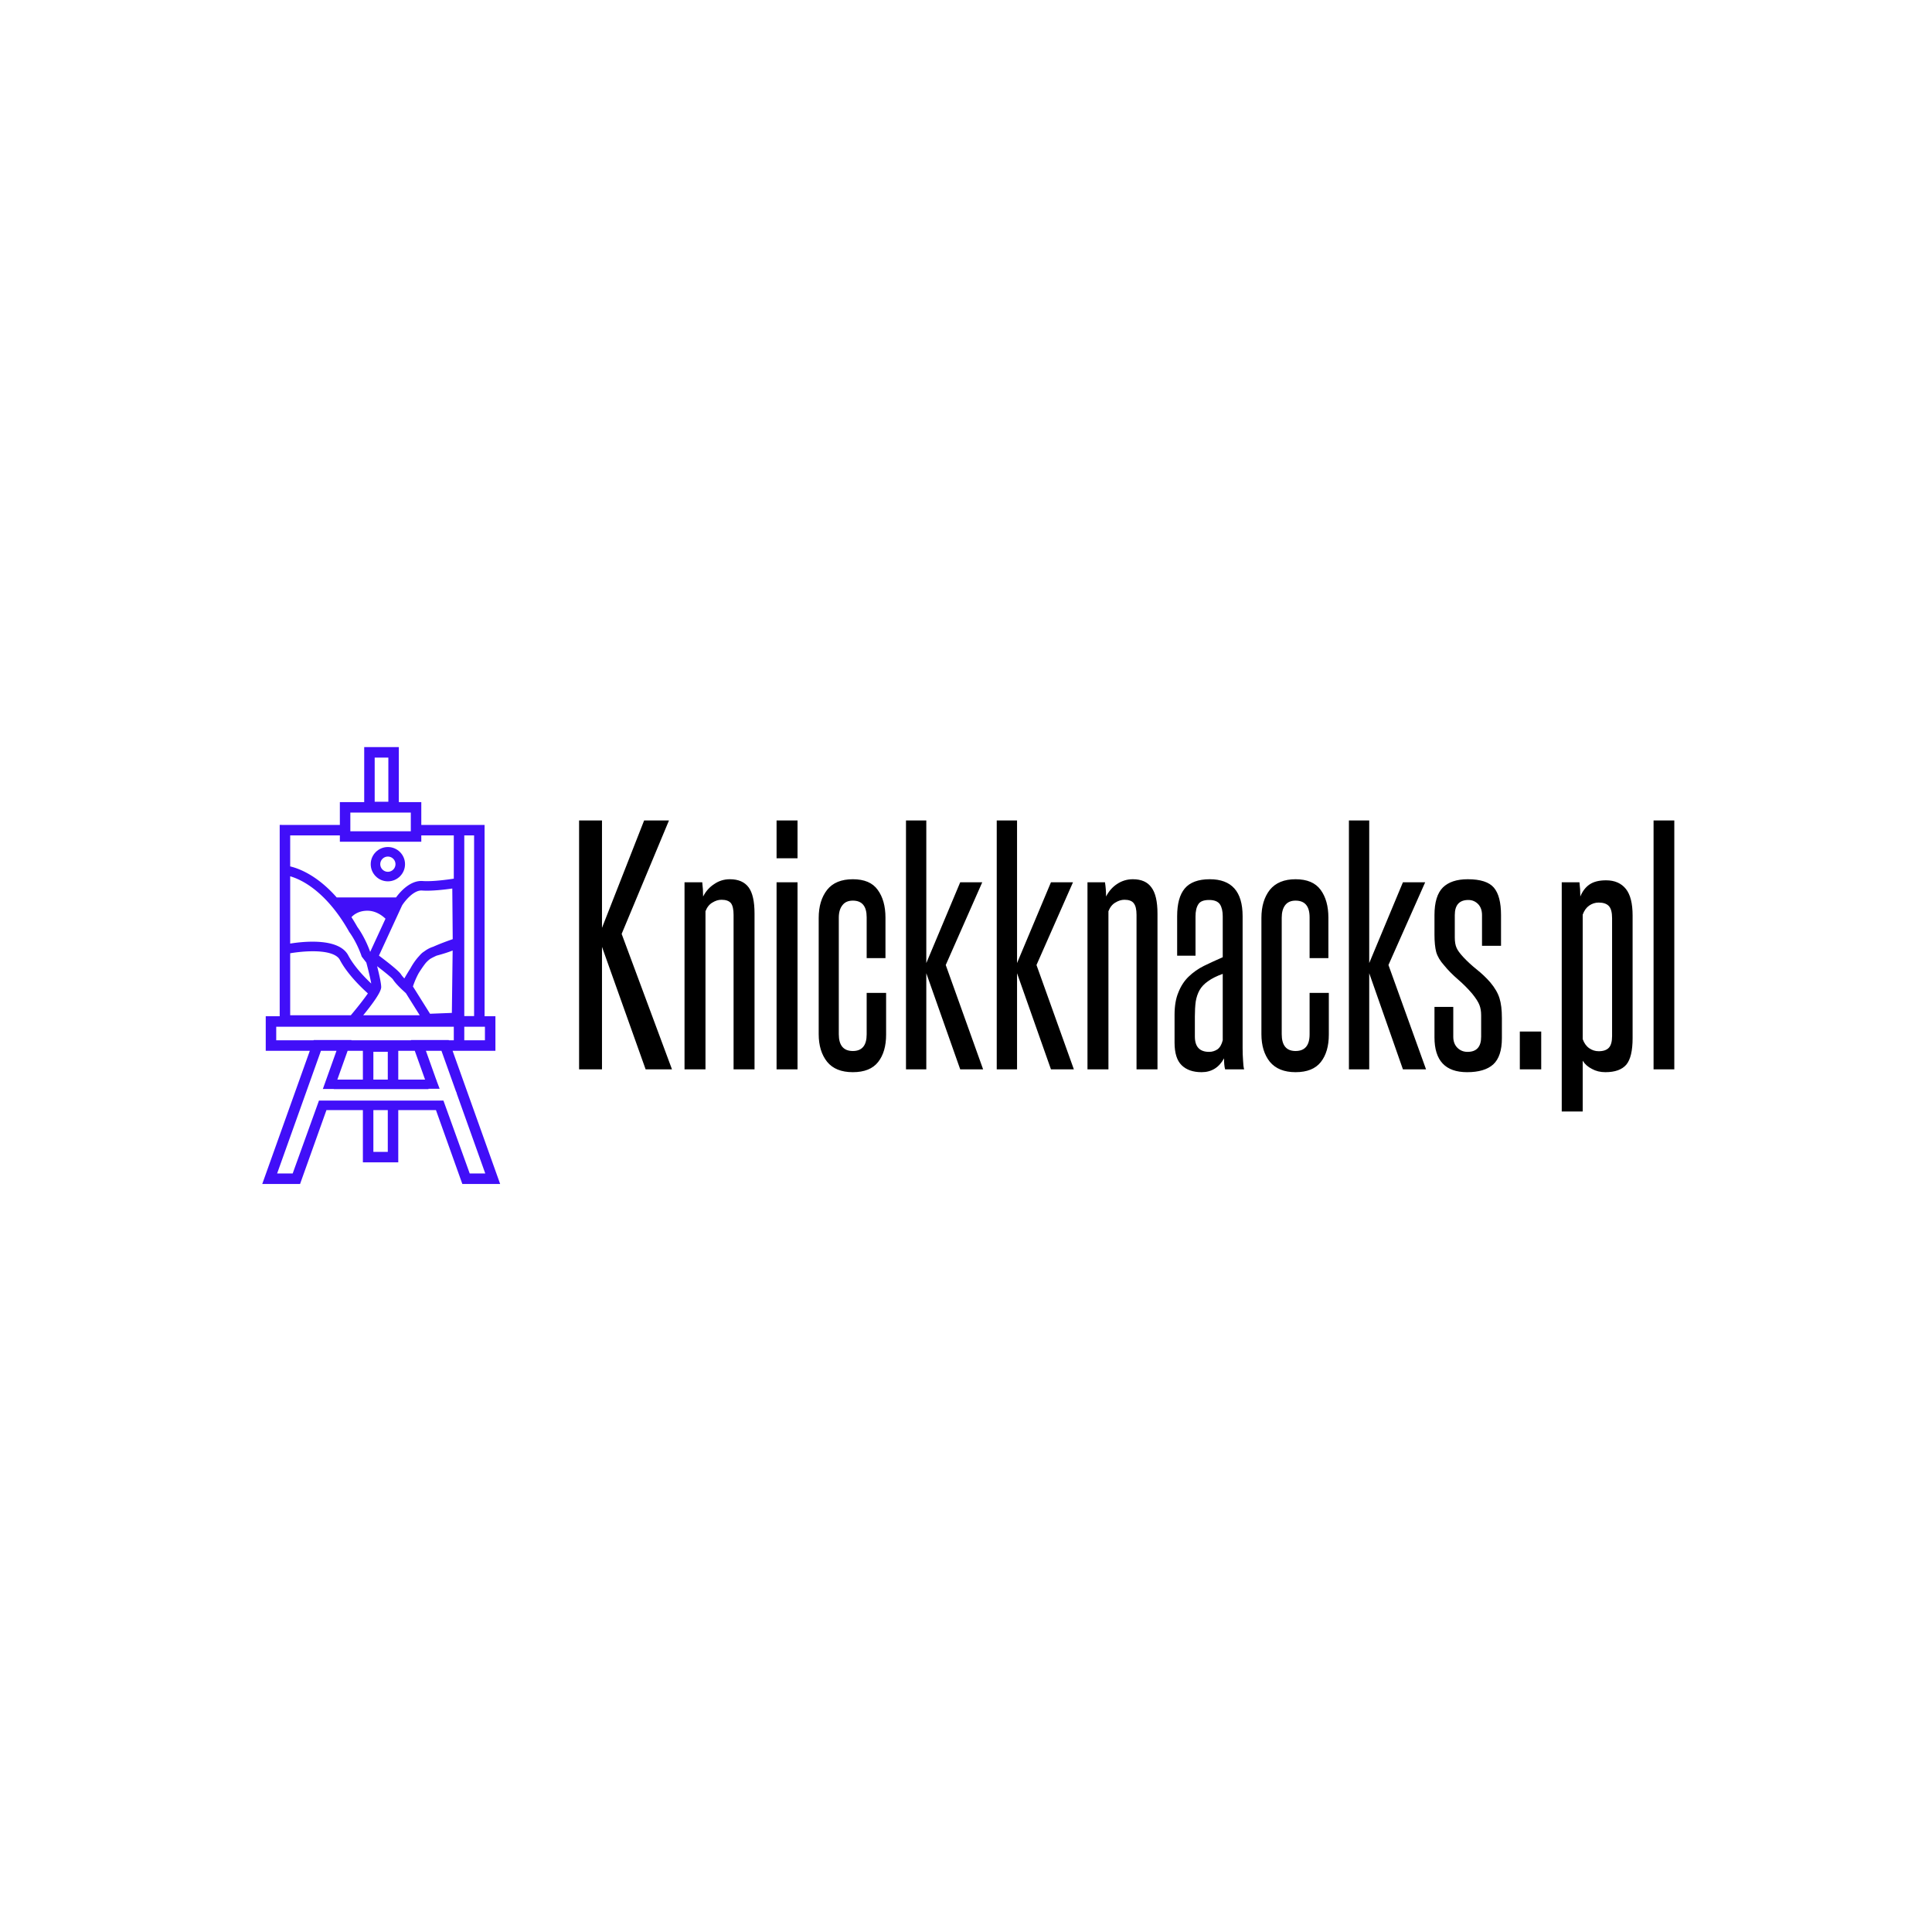 <svg data-v-fde0c5aa="" xmlns="http://www.w3.org/2000/svg" viewBox="0 0 300 300" class="iconLeft"><!----><defs data-v-fde0c5aa=""><!----></defs><rect data-v-fde0c5aa="" fill="transparent" x="0" y="0" width="300px" height="300px" class="logo-background-square"></rect><defs data-v-fde0c5aa=""><!----></defs><g data-v-fde0c5aa="" id="b58e7749-9e0f-47f2-ba33-810583a2746f" fill="#000000" transform="matrix(3.355,0,0,3.355,88.176,116.699)"><path d="M4.82 14.71L3.60 14.71L1.58 9.04L1.58 14.71L0.52 14.71L0.52 3.19L1.58 3.19L1.58 8.16L3.53 3.19L4.68 3.19L2.49 8.44L4.82 14.71ZM8.64 14.71L7.67 14.71L7.67 7.56L7.67 7.56Q7.67 7.18 7.55 7.02L7.55 7.02L7.55 7.02Q7.42 6.86 7.11 6.86L7.11 6.86L7.11 6.86Q6.90 6.86 6.69 6.99L6.69 6.99L6.69 6.99Q6.48 7.11 6.37 7.39L6.37 7.39L6.37 14.71L5.40 14.71L5.40 6.05L6.22 6.05L6.22 6.05Q6.26 6.37 6.26 6.71L6.26 6.71L6.26 6.71Q6.45 6.34 6.78 6.13L6.78 6.13L6.78 6.13Q7.10 5.91 7.50 5.91L7.50 5.91L7.50 5.91Q8.09 5.91 8.37 6.29L8.37 6.29L8.37 6.29Q8.64 6.66 8.64 7.50L8.64 7.50L8.64 14.71ZM10.63 4.94L9.66 4.94L9.66 3.19L10.63 3.19L10.63 4.94ZM10.63 14.71L9.66 14.71L9.66 6.05L10.63 6.05L10.63 14.71ZM13.83 13.09L13.83 11.17L14.73 11.17L14.73 13.10L14.73 13.10Q14.73 13.90 14.36 14.37L14.36 14.37L14.36 14.37Q13.99 14.84 13.19 14.84L13.19 14.84L13.19 14.84Q12.39 14.84 12.00 14.36L12.00 14.36L12.00 14.36Q11.61 13.87 11.61 13.08L11.61 13.08L11.61 7.70L11.61 7.70Q11.61 6.90 12.00 6.40L12.00 6.40L12.00 6.40Q12.39 5.91 13.19 5.91L13.19 5.91L13.19 5.91Q13.99 5.91 14.34 6.40L14.34 6.40L14.34 6.40Q14.70 6.89 14.70 7.69L14.70 7.69L14.70 9.56L13.83 9.56L13.83 7.67L13.83 7.67Q13.83 6.90 13.19 6.90L13.19 6.90L13.19 6.90Q12.87 6.90 12.71 7.11L12.71 7.11L12.71 7.11Q12.54 7.32 12.54 7.69L12.54 7.69L12.54 13.08L12.54 13.08Q12.54 13.86 13.19 13.86L13.19 13.86L13.19 13.86Q13.83 13.86 13.83 13.09L13.83 13.09ZM19.22 14.71L18.16 14.71L16.59 10.26L16.59 14.71L15.65 14.71L15.65 3.19L16.59 3.19L16.59 9.79L18.16 6.05L19.18 6.05L17.49 9.88L19.22 14.71ZM23.42 14.71L22.36 14.71L20.79 10.26L20.79 14.71L19.85 14.71L19.85 3.19L20.79 3.19L20.79 9.79L22.36 6.05L23.38 6.05L21.69 9.88L23.42 14.71ZM27.29 14.71L26.32 14.71L26.32 7.56L26.32 7.56Q26.32 7.18 26.19 7.02L26.19 7.02L26.19 7.02Q26.07 6.86 25.76 6.86L25.76 6.86L25.76 6.86Q25.55 6.86 25.34 6.99L25.34 6.99L25.34 6.99Q25.13 7.11 25.02 7.39L25.02 7.39L25.02 14.71L24.05 14.71L24.05 6.05L24.86 6.05L24.86 6.05Q24.91 6.37 24.91 6.71L24.91 6.71L24.91 6.71Q25.10 6.34 25.42 6.13L25.42 6.13L25.42 6.13Q25.75 5.91 26.15 5.91L26.15 5.91L26.15 5.91Q26.74 5.91 27.01 6.29L27.01 6.29L27.01 6.29Q27.29 6.66 27.29 7.50L27.29 7.50L27.29 14.71ZM31.30 14.71L30.42 14.71L30.42 14.71Q30.37 14.53 30.37 14.20L30.37 14.20L30.37 14.20Q30.02 14.84 29.33 14.84L29.33 14.84L29.33 14.84Q28.74 14.84 28.41 14.52L28.41 14.52L28.41 14.52Q28.08 14.20 28.08 13.47L28.08 13.47L28.08 12.19L28.08 12.19Q28.08 11.56 28.26 11.14L28.26 11.14L28.26 11.14Q28.43 10.71 28.73 10.42L28.73 10.42L28.73 10.42Q29.04 10.12 29.44 9.92L29.44 9.92L29.44 9.92Q29.85 9.72 30.31 9.52L30.31 9.52L30.31 7.63L30.31 7.63Q30.31 7.27 30.18 7.07L30.18 7.07L30.18 7.07Q30.04 6.87 29.68 6.87L29.68 6.87L29.68 6.87Q29.30 6.87 29.18 7.07L29.18 7.07L29.18 7.07Q29.05 7.27 29.05 7.63L29.05 7.63L29.05 9.45L28.20 9.45L28.20 7.62L28.20 7.62Q28.20 6.76 28.55 6.34L28.55 6.34L28.55 6.34Q28.91 5.91 29.71 5.91L29.71 5.91L29.71 5.91Q31.23 5.91 31.23 7.62L31.23 7.62L31.23 13.72L31.23 13.72Q31.23 14.03 31.25 14.29L31.25 14.29L31.25 14.29Q31.26 14.56 31.30 14.71L31.30 14.71ZM30.31 13.36L30.31 10.29L30.31 10.29Q29.89 10.44 29.63 10.63L29.63 10.63L29.63 10.63Q29.37 10.81 29.24 11.04L29.24 11.04L29.24 11.04Q29.11 11.27 29.06 11.57L29.06 11.57L29.06 11.57Q29.02 11.87 29.02 12.26L29.02 12.26L29.02 13.19L29.02 13.19Q29.02 13.90 29.68 13.90L29.68 13.90L29.68 13.90Q29.89 13.90 30.07 13.78L30.07 13.78L30.07 13.78Q30.24 13.65 30.31 13.36L30.31 13.36ZM34.33 13.09L34.33 11.17L35.22 11.17L35.22 13.10L35.22 13.10Q35.22 13.90 34.85 14.37L34.85 14.37L34.85 14.37Q34.48 14.84 33.68 14.84L33.68 14.84L33.68 14.84Q32.89 14.84 32.49 14.36L32.49 14.36L32.49 14.36Q32.10 13.87 32.10 13.08L32.10 13.08L32.10 7.70L32.10 7.70Q32.10 6.90 32.49 6.40L32.49 6.40L32.49 6.40Q32.89 5.91 33.68 5.91L33.68 5.91L33.68 5.91Q34.48 5.91 34.84 6.40L34.84 6.40L34.84 6.40Q35.20 6.89 35.20 7.69L35.20 7.69L35.20 9.56L34.33 9.56L34.33 7.67L34.33 7.67Q34.33 6.90 33.68 6.90L33.68 6.90L33.68 6.90Q33.36 6.90 33.20 7.11L33.20 7.11L33.20 7.11Q33.04 7.32 33.04 7.69L33.04 7.69L33.04 13.08L33.04 13.08Q33.04 13.86 33.68 13.86L33.68 13.86L33.68 13.86Q34.33 13.86 34.33 13.09L34.33 13.09ZM39.72 14.71L38.65 14.71L37.09 10.26L37.09 14.71L36.15 14.71L36.15 3.19L37.09 3.19L37.09 9.79L38.65 6.05L39.68 6.05L37.98 9.88L39.72 14.71ZM42.27 13.20L42.27 12.21L42.27 12.21Q42.27 11.93 42.19 11.73L42.19 11.73L42.19 11.73Q42.11 11.52 41.85 11.20L41.85 11.20L41.85 11.20Q41.55 10.85 41.19 10.54L41.19 10.54L41.19 10.54Q40.82 10.22 40.56 9.90L40.56 9.90L40.56 9.90Q40.28 9.59 40.19 9.28L40.19 9.28L40.19 9.28Q40.11 8.97 40.11 8.47L40.11 8.47L40.11 7.57L40.11 7.57Q40.11 6.68 40.50 6.29L40.50 6.29L40.50 6.29Q40.89 5.91 41.65 5.91L41.65 5.91L41.65 5.91Q42.53 5.91 42.86 6.30L42.86 6.30L42.86 6.30Q43.19 6.69 43.19 7.57L43.19 7.57L43.19 8.99L42.31 8.99L42.31 7.57L42.31 7.57Q42.31 7.25 42.13 7.06L42.13 7.06L42.13 7.06Q41.94 6.87 41.68 6.87L41.68 6.87L41.68 6.87Q41.05 6.87 41.05 7.57L41.05 7.57L41.05 8.60L41.05 8.60Q41.05 8.90 41.13 9.08L41.13 9.08L41.13 9.08Q41.20 9.25 41.44 9.51L41.44 9.51L41.44 9.51Q41.72 9.81 42.07 10.09L42.07 10.09L42.07 10.09Q42.42 10.37 42.69 10.68L42.69 10.68L42.69 10.68Q43.01 11.06 43.12 11.42L43.12 11.42L43.12 11.42Q43.23 11.77 43.23 12.33L43.23 12.33L43.23 13.27L43.23 13.27Q43.23 14.11 42.83 14.48L42.83 14.48L42.83 14.48Q42.43 14.84 41.62 14.84L41.62 14.84L41.62 14.84Q40.11 14.84 40.11 13.23L40.11 13.23L40.11 11.82L40.98 11.82L40.98 13.20L40.98 13.20Q40.98 13.52 41.17 13.71L41.17 13.71L41.17 13.71Q41.36 13.90 41.64 13.90L41.64 13.90L41.64 13.90Q42.27 13.90 42.27 13.20L42.27 13.20ZM45.05 14.71L44.06 14.71L44.06 12.96L45.05 12.96L45.05 14.71ZM48.33 13.17L48.33 7.71L48.33 7.71Q48.33 7.31 48.18 7.15L48.18 7.15L48.18 7.15Q48.03 6.99 47.71 6.99L47.71 6.99L47.71 6.99Q47.47 6.99 47.27 7.13L47.27 7.13L47.27 7.13Q47.07 7.27 46.97 7.55L46.97 7.55L46.97 13.31L46.97 13.31Q47.07 13.59 47.27 13.73L47.27 13.73L47.27 13.73Q47.47 13.87 47.71 13.87L47.71 13.87L47.71 13.87Q48.03 13.87 48.18 13.71L48.18 13.71L48.18 13.71Q48.33 13.55 48.33 13.17L48.33 13.17ZM46.97 16.66L46.00 16.66L46.00 6.05L46.82 6.05L46.82 6.05Q46.86 6.37 46.86 6.71L46.86 6.71L46.86 6.71Q47.01 6.34 47.29 6.15L47.29 6.15L47.29 6.15Q47.57 5.96 48.05 5.96L48.05 5.96L48.05 5.96Q48.65 5.96 48.97 6.36L48.97 6.36L48.97 6.36Q49.28 6.75 49.28 7.59L49.28 7.59L49.28 13.26L49.28 13.26Q49.28 14.14 48.99 14.49L48.99 14.49L48.99 14.49Q48.69 14.84 48.02 14.84L48.02 14.84L48.02 14.84Q47.67 14.84 47.40 14.69L47.40 14.69L47.40 14.69Q47.12 14.55 46.97 14.31L46.97 14.31L46.97 16.66ZM51.21 14.71L50.25 14.71L50.25 3.19L51.21 3.19L51.21 14.71Z"></path></g><defs data-v-fde0c5aa=""><linearGradient data-v-fde0c5aa="" gradientTransform="rotate(25)" id="bfce96ca-4299-4ea0-ac22-f8dc31bc5b04" x1="0%" y1="0%" x2="100%" y2="0%"><stop data-v-fde0c5aa="" offset="0%" stop-color="#410FF8" stop-opacity="1"></stop><stop data-v-fde0c5aa="" offset="100%" stop-color="#410FF8" stop-opacity="1"></stop></linearGradient></defs><g data-v-fde0c5aa="" id="90feca1b-7a0e-4115-a1f2-3654b5c6ff46" stroke="none" fill="url(#bfce96ca-4299-4ea0-ac22-f8dc31bc5b04)" transform="matrix(0.296,0,0,0.296,-1189.459,273.725)"><path d="M4255.872-373.505h22.463v-18.129h-5.686v-100.367h-33.198v-11.964h-11.783v-28.853h-18.167v28.853h-12.772v11.964h-30.448v-.004h-1.112v100.372h-7.323v18.129h23.119l-24.948 69.853h19.84l13.84-38.75h19.113v27.417h18.562v-27.417h19.77l13.84 38.75h19.84l-24.95-69.854zm6.129-112.997h5.148v94.786h-5.148v-94.786zm0 100.367h10.834v7.129h-10.834v-7.129zm-47-141.184h7.167v23.167h-7.167v-23.167zm-12.772 28.853h31.723v9.788h-31.723v-9.788zm-31.561 11.964h26.061v3.324h42.723v-3.324h17.05v22.691c-3.093.481-11.141 1.612-16.343 1.241-6.412-.466-11.688 5.521-13.965 8.613h-31.115c-10.263-11.658-19.885-15.215-24.41-16.283v-16.262zm45.605 68.61c3.994 3.063 7.682 6.073 8.288 6.916 1.368 2.192 4.504 5.113 4.857 5.438l1.944 1.794 7.266 11.591h-29.637c4.877-5.951 9.426-12.187 9.426-14.75.001-2.139-1.21-7.316-2.144-10.989zm18.792 10.641a41.844 41.844 0 0 1 3.058-7.062c1.306-2.056 2.598-3.948 3.662-5.265a16.3 16.3 0 0 1 2.195-2.044c.866-.542 2.07-1.15 3.466-1.781.026-.007.051-.02.077-.027 3.772-1.012 6.46-1.911 8.374-2.681l-.41 32.73-11.449.444-8.973-14.314zm10.627-20.841c-1.716.537-3.274 1.387-4.687 2.45-.446.29-.851.577-1.175.854-.474.405-.994.958-1.542 1.605-1.819 1.952-3.314 4.2-4.512 6.376a154.927 154.927 0 0 0-3.222 5.338c-.7-.755-1.372-1.545-1.755-2.158-1.161-1.856-7.579-6.827-11.561-9.812l12.137-26.335c1.517-2.391 6.126-8.113 10.426-7.81 4.989.358 12-.487 15.912-1.052l.221 26.566c-2.37.816-6.584 2.332-10.242 3.978zm-33.055 2.702c-.607-1.737-2.829-7.648-6.747-13.128a104.873 104.873 0 0 0-3.069-5.099c1.209-1.308 3.83-3.369 8.346-3.369 4.365 0 7.697 2.461 9.504 4.19l-8.034 17.406zm-41.969-39.668c1.935.568 4.683 1.616 7.915 3.546 3.818 2.279 8.827 6.131 14.113 12.491v.064h.053c2.917 3.519 5.917 7.79 8.85 13.008l.15.236c4.135 5.742 6.278 12.293 6.299 12.358l.134.414 2.426 3.153c.886 3.276 2.092 8.133 2.585 10.997-3.53-3.319-9.022-9.002-12.062-14.777-4.925-9.359-23.661-7.282-30.462-6.186v-35.304zm0 40.384c2.109-.351 6.607-.997 11.397-1.041 7.855-.068 13.084 1.519 14.641 4.477 3.944 7.494 11.257 14.529 14.724 17.625-2.12 3.076-5.596 7.493-8.953 11.46h-31.809v-32.521zm-7.323 45.669v-7.129h93.156v7.129h-2.593l-.053-.147h-19.84l.053.147h-31.301l.053-.147h-19.84l-.053.147h-19.582zm78.082 20.603h-14.056v-15.103h8.661l5.395 15.103zm-19.556-14.584v14.583h-7.562v-14.583h7.562zm-13.062-.519v15.103h-13.399l5.395-15.103h8.004zm13.062 53.019h-7.562v-21.917h7.562v21.917zm29.194-26.905h-6.021l.1-.011h-53.595l.082.011h-5.861l-13.79 38.239h-8.16l22.982-64.353h8.16l-5.394 15.103-1.762 4.932h5.67l.146.068h49.59l.021-.193h5.84l-1.55-4.089-.196-.718h-.061l-5.394-15.103h8.16l7.632 21.369c.209.341.345.725.401 1.126l14.949 41.858h-8.16l-13.789-38.239z"></path><path d="M4187.791-353.423l.017-.047h-.17zM4221.918-462.402c4.963 0 9-4.038 9-9s-4.037-9-9-9-9 4.038-9 9 4.037 9 9 9zm0-13c2.206 0 4 1.794 4 4s-1.794 4-4 4-4-1.794-4-4 1.794-4 4-4z"></path></g><!----></svg>
